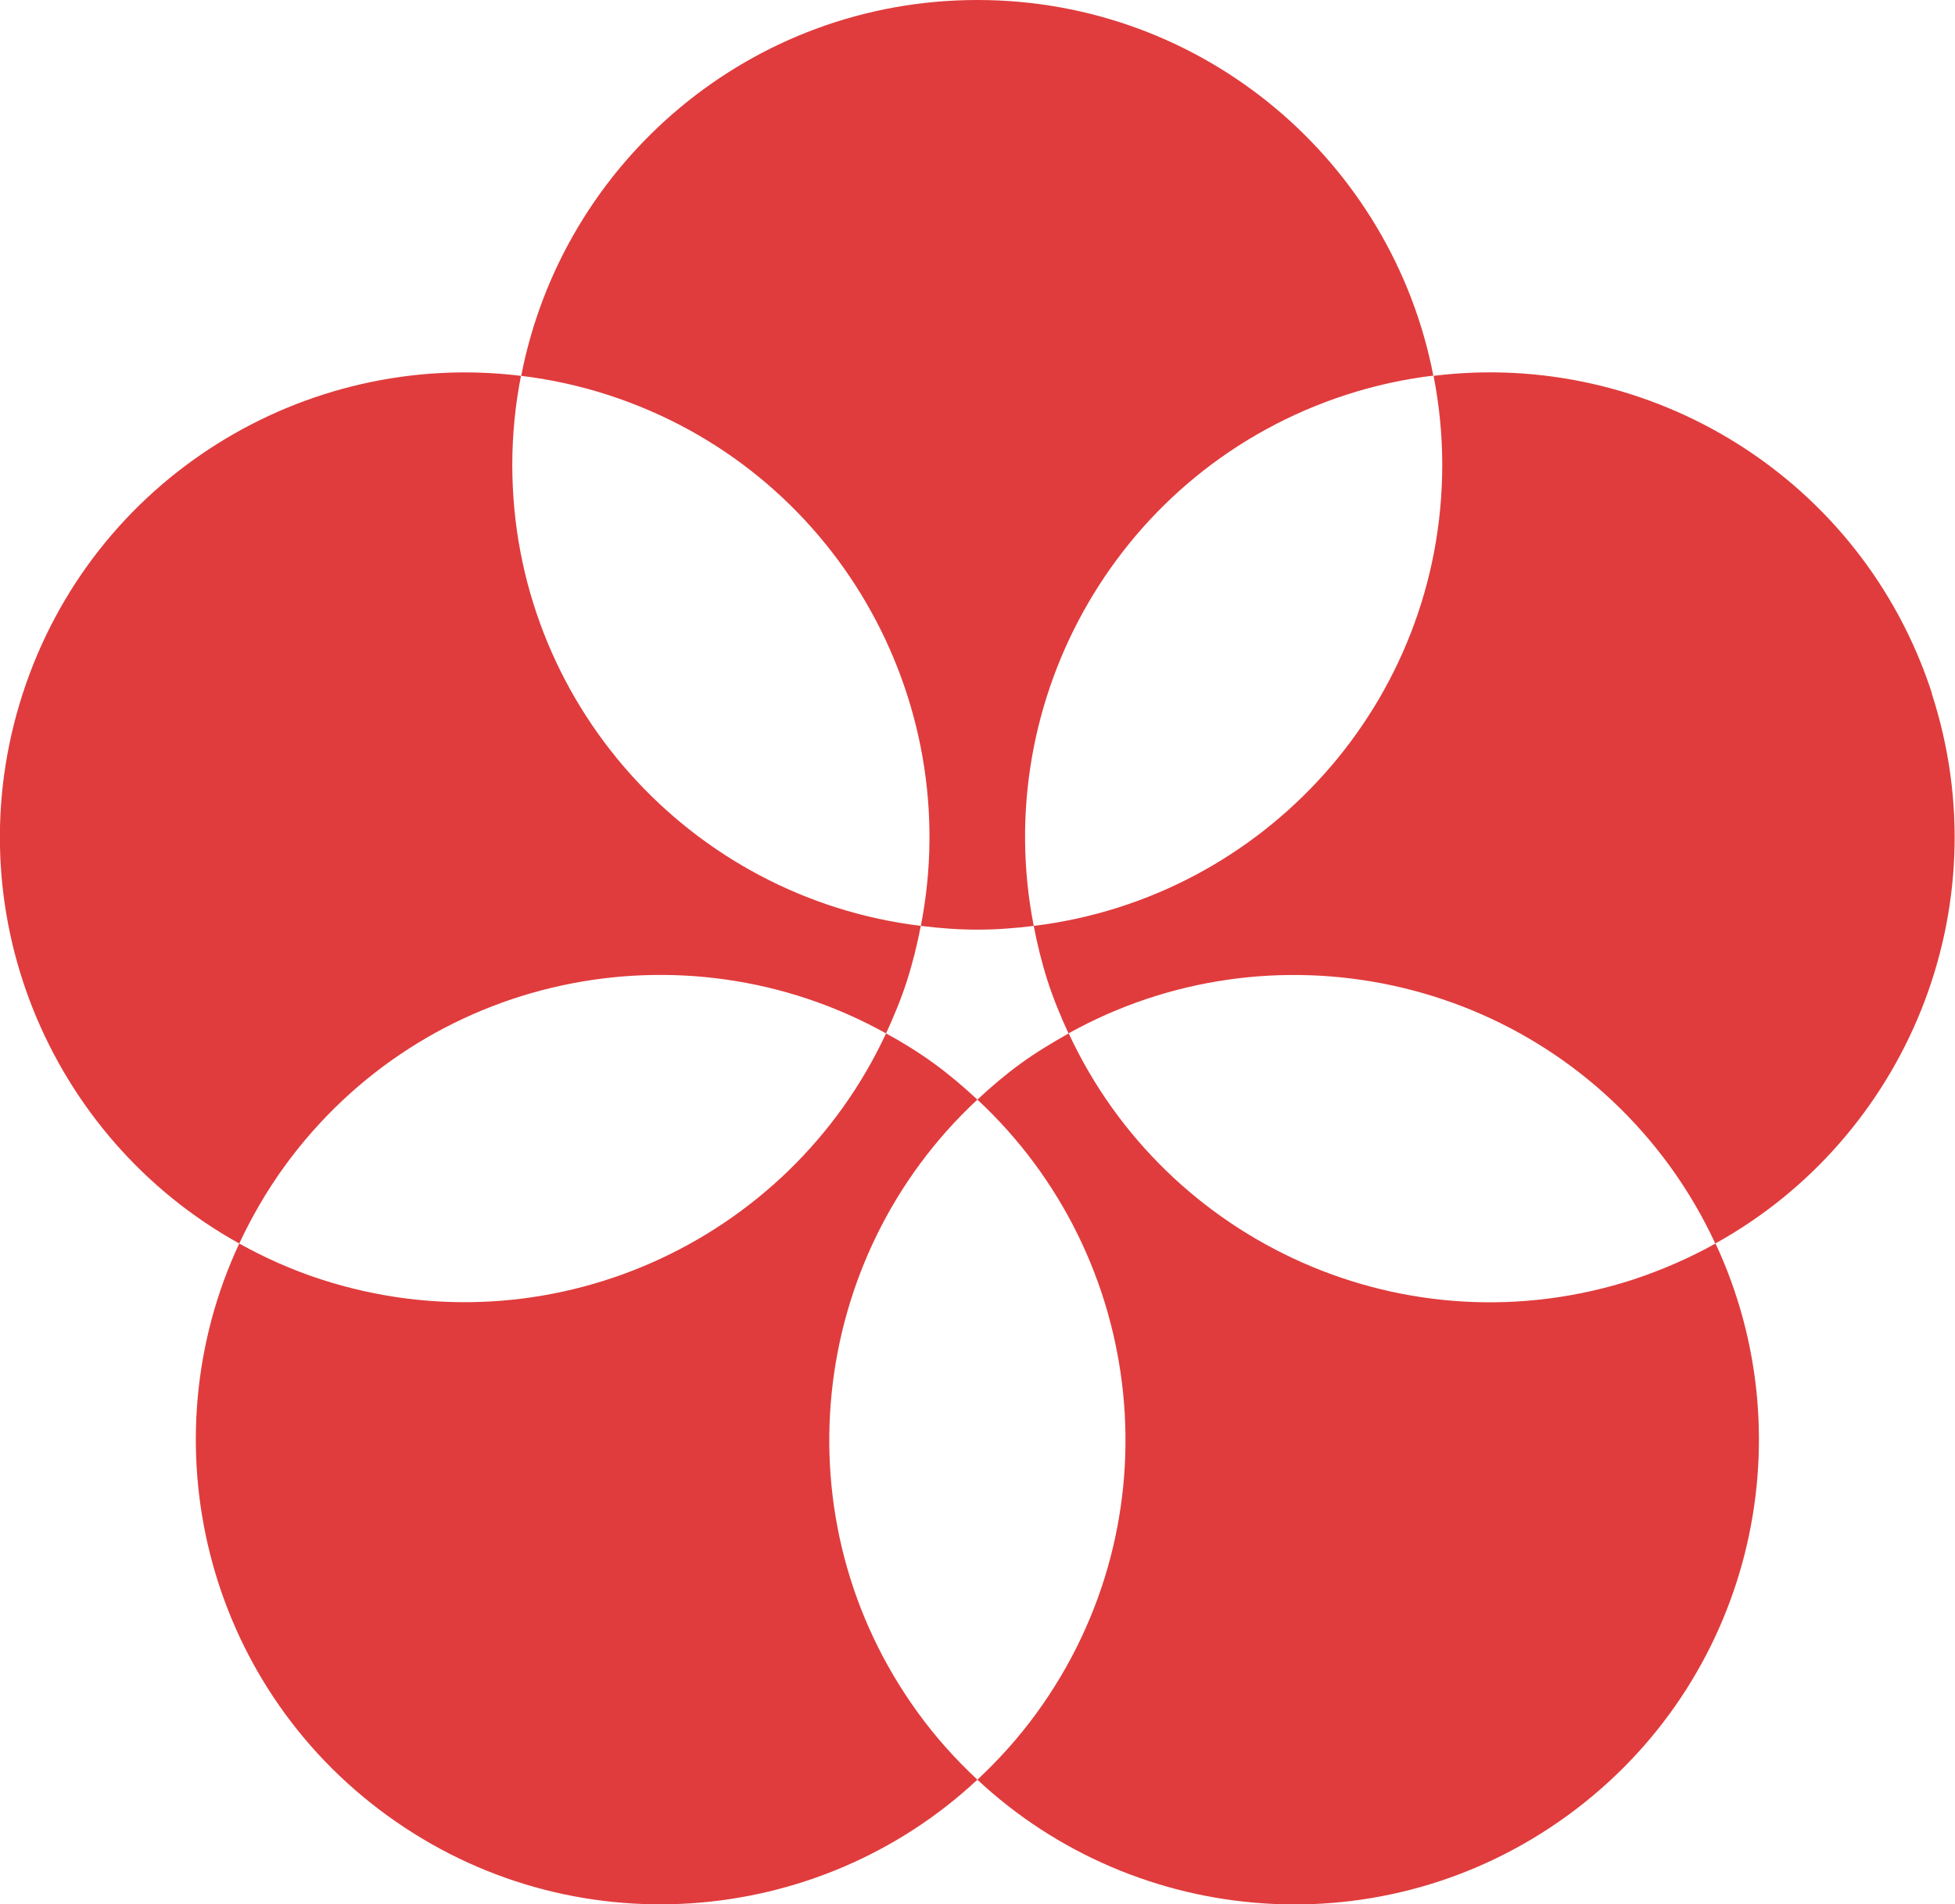 <?xml version="1.0" encoding="UTF-8"?>
<svg id="Layer_2" data-name="Layer 2" xmlns="http://www.w3.org/2000/svg" viewBox="0 0 83.27 81.12">
  <defs>
    <style>
      .cls-1 {
        fill: #e03c3d;
        stroke-width: 0px;
      }
    </style>
  </defs>
  <g id="OBJECTS">
    <path class="cls-1" d="M39.23,39.44c.79.1,1.59.16,2.4.16s1.61-.06,2.4-.16c-1.9-9.69,3.68-19.49,13.3-22.62,1.23-.4,2.48-.67,3.72-.82C59.29,6.89,51.27,0,41.63,0s-17.66,6.89-19.43,16.01c1.24.15,2.49.42,3.72.82,9.63,3.13,15.2,12.93,13.3,22.62ZM37.74,44.02c.33-.72.64-1.46.89-2.24s.44-1.56.59-2.34c-9.8-1.19-17.4-9.52-17.4-19.64,0-1.3.13-2.56.37-3.79C12.98,14.88,3.95,20.37.97,29.54c-2.98,9.17,1.09,18.92,9.22,23.43.53-1.13,1.17-2.24,1.93-3.29,5.95-8.19,16.99-10.46,25.62-5.66ZM41.63,46.84c-.58-.54-1.19-1.06-1.85-1.54s-1.34-.9-2.04-1.28c-4.16,8.95-14.43,13.6-24.06,10.48-1.23-.4-2.4-.92-3.49-1.53-3.93,8.42-1.49,18.71,6.31,24.37s18.34,4.81,25.13-1.53c-.91-.85-1.77-1.8-2.53-2.85-5.95-8.19-4.7-19.4,2.53-26.12ZM45.52,44.02c-.69.39-1.38.8-2.04,1.28s-1.27,1-1.85,1.54c7.23,6.72,8.48,17.93,2.53,26.12-.76,1.05-1.62,2-2.53,2.85,6.79,6.34,17.33,7.2,25.13,1.53,7.8-5.67,10.24-15.95,6.31-24.37-1.09.61-2.26,1.12-3.49,1.53-9.63,3.13-19.9-1.52-24.06-10.48ZM82.29,29.54c-2.98-9.17-12.01-14.67-21.23-13.53.24,1.23.37,2.49.37,3.79,0,10.12-7.6,18.45-17.4,19.64.15.78.34,1.56.59,2.34.25.78.56,1.52.89,2.24,8.63-4.8,19.67-2.52,25.62,5.66.76,1.05,1.4,2.15,1.93,3.29,8.13-4.5,12.2-14.26,9.22-23.43Z"/>
  </g>
</svg>